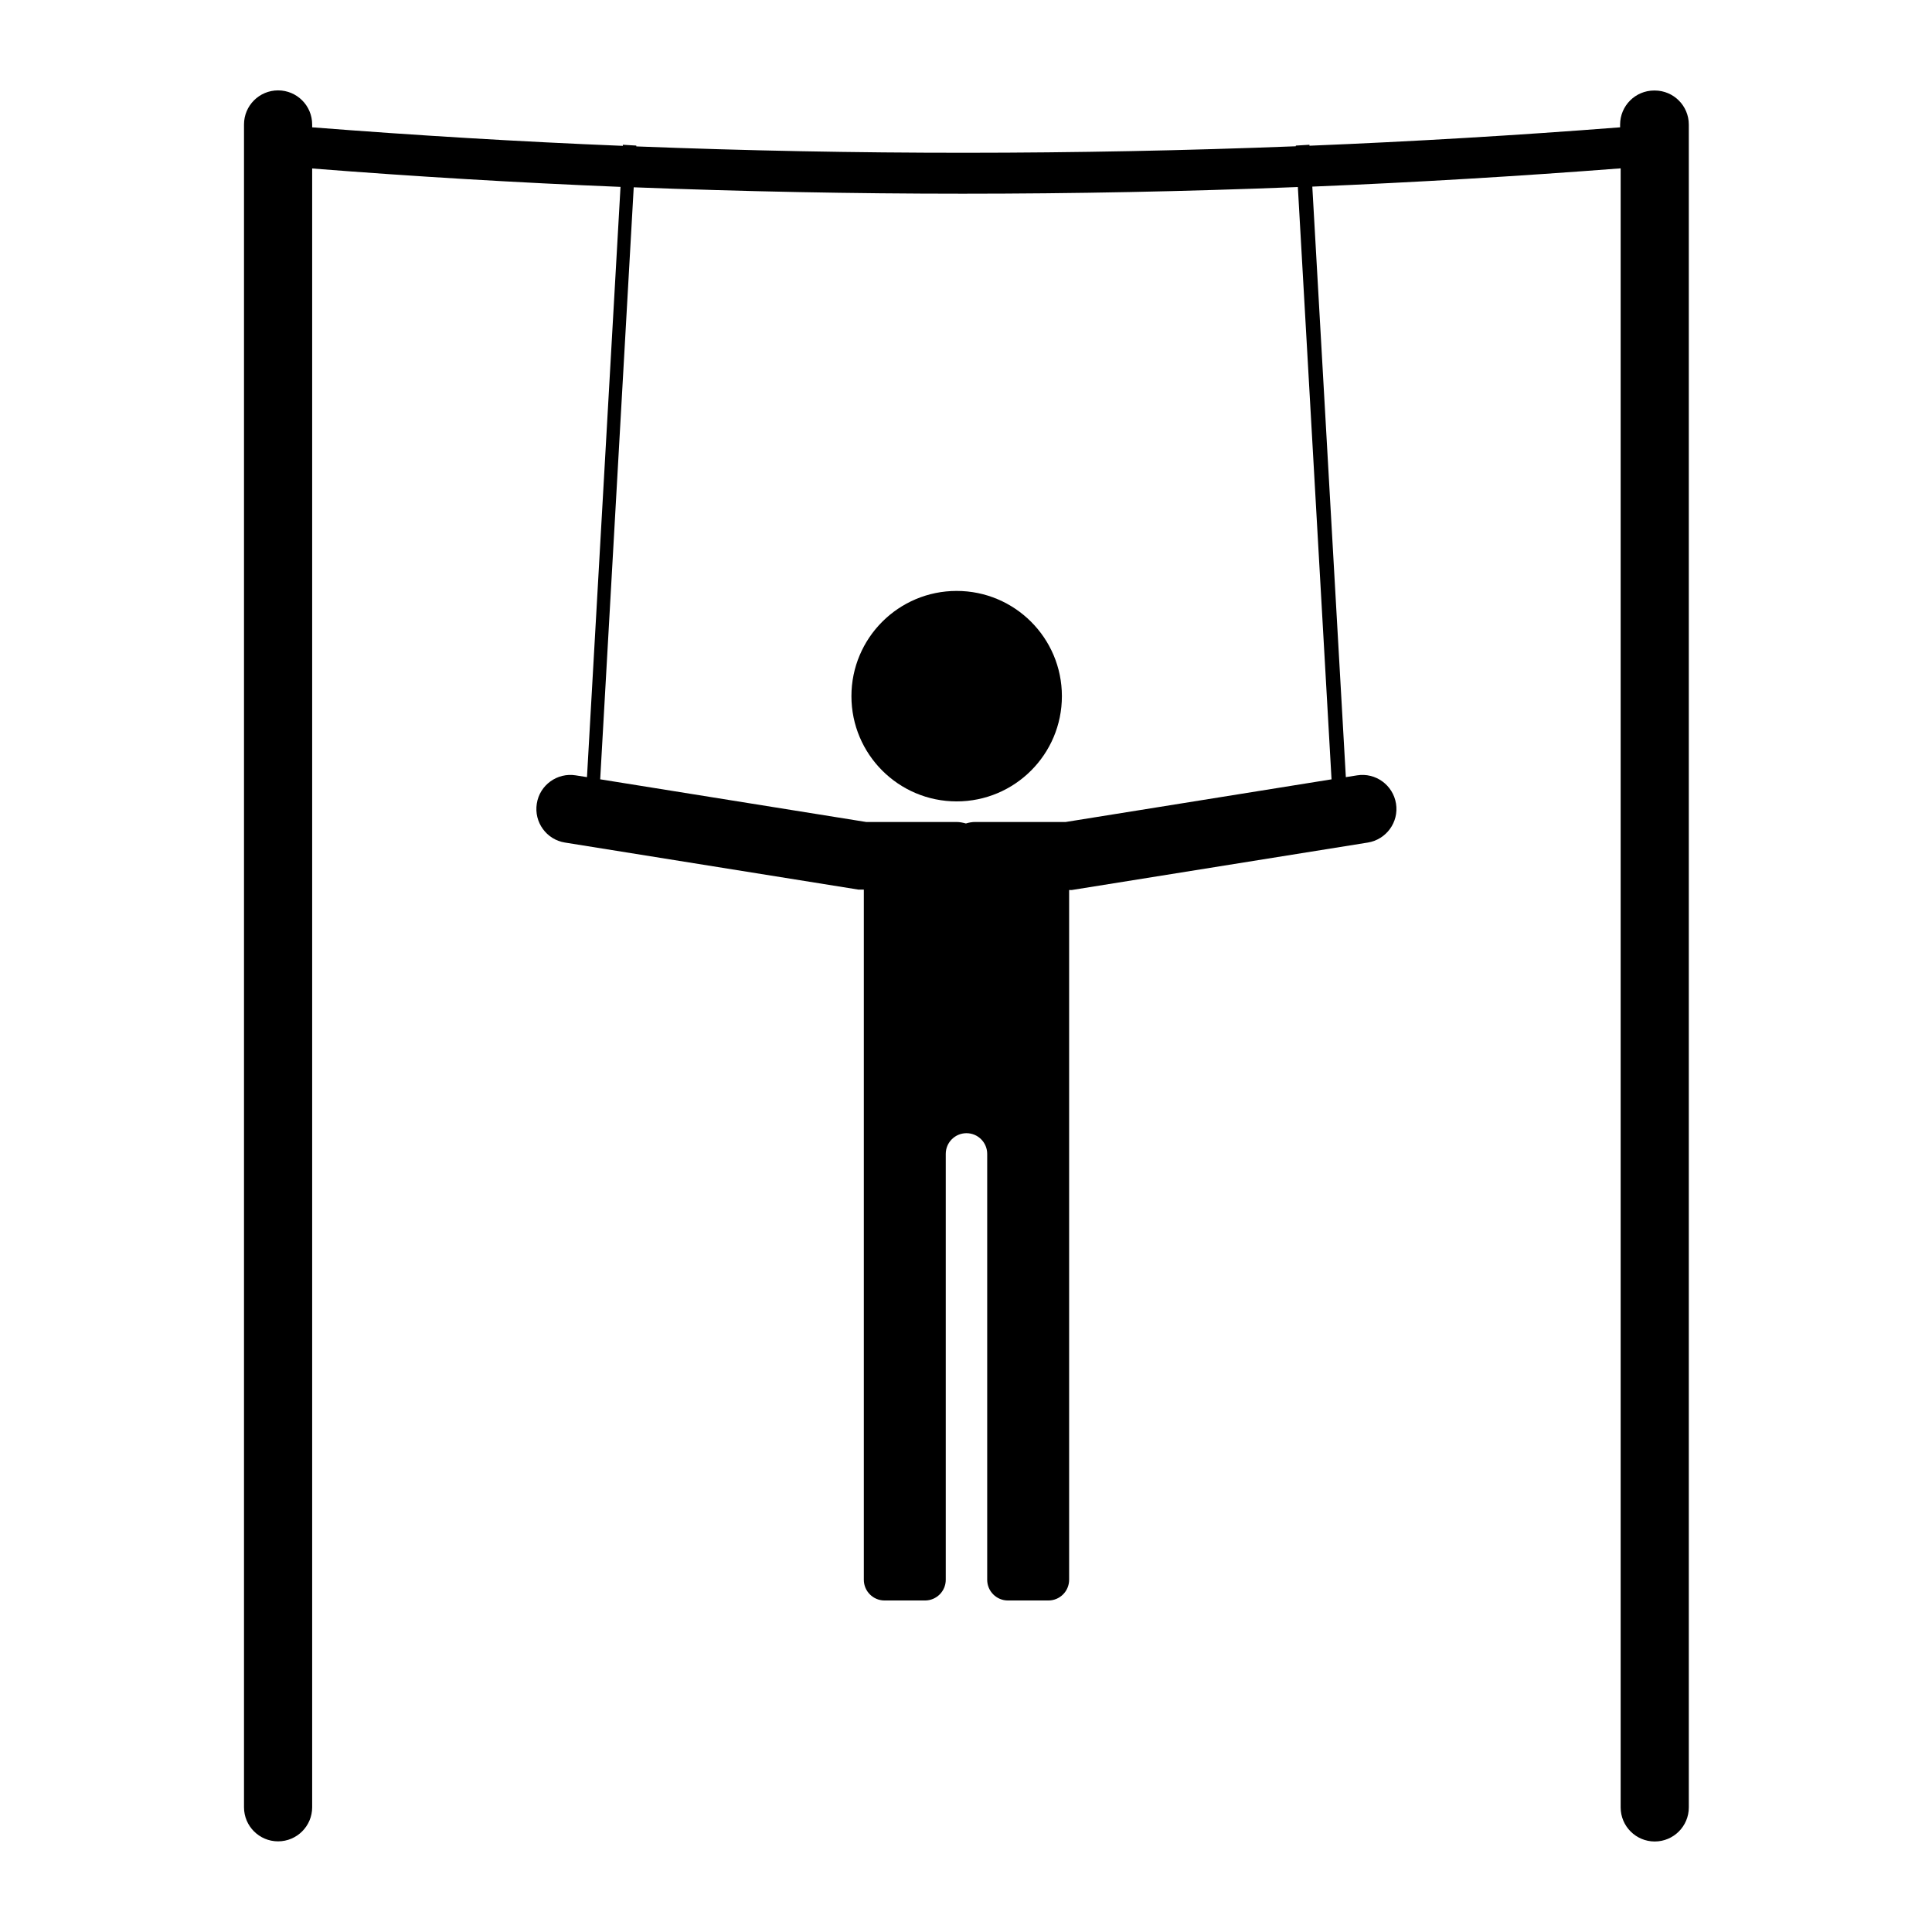 <?xml version="1.0" encoding="UTF-8"?>
<svg id="Draw" xmlns="http://www.w3.org/2000/svg" viewBox="0 0 141.73 141.73">
  <defs>
    <style>
      .cls-1 {
        fill: currentColor;
        stroke-width: 0px;
      }
    </style>
  </defs>
  <circle class="cls-1" cx="70.18" cy="51.07" r="7.72"/>
  <path class="cls-1" d="M121.35,6.64c-1.38,0-2.5,1.12-2.5,2.5v.2c-7.59.59-15.19,1.04-22.79,1.35v-.07s-1,.06-1,.06v.05c-16.18.63-32.34.64-48.38.01v-.06s-.99-.06-.99-.06v.08c-7.63-.31-15.23-.77-22.79-1.36v-.21c0-1.38-1.12-2.5-2.5-2.5s-2.5,1.12-2.5,2.5v123.45c0,1.38,1.12,2.5,2.5,2.5s2.5-1.12,2.5-2.5V12.36c7.51.59,15.05,1.04,22.62,1.35l-2.46,43.3-.82-.13c-1.36-.22-2.65.71-2.86,2.07-.22,1.36.71,2.65,2.07,2.86l21.52,3.45h.4v50.63c0,.84.68,1.52,1.52,1.52h2.97c.84,0,1.52-.68,1.52-1.52v-31.24c0-.84.68-1.52,1.52-1.52h0c.84,0,1.52.68,1.52,1.52v31.24c0,.84.68,1.52,1.52,1.52h2.97c.84,0,1.52-.68,1.52-1.52v-50.6h.2l21.71-3.48c1.36-.22,2.29-1.5,2.07-2.86-.22-1.36-1.5-2.29-2.86-2.07l-.82.13-2.46-43.32c7.54-.31,15.08-.76,22.62-1.34v120.24c0,1.38,1.12,2.5,2.5,2.5s2.5-1.12,2.5-2.5V9.14c0-1.38-1.12-2.5-2.5-2.5ZM97.69,57.17l-19.51,3.13h-6.63c-.24,0-.47.04-.69.11-.22-.06-.45-.11-.69-.11h-6.63l-19.51-3.13,2.46-43.43c8.02.31,16.07.47,24.13.47s16.39-.16,24.59-.49l2.47,43.44Z"/>
</svg>